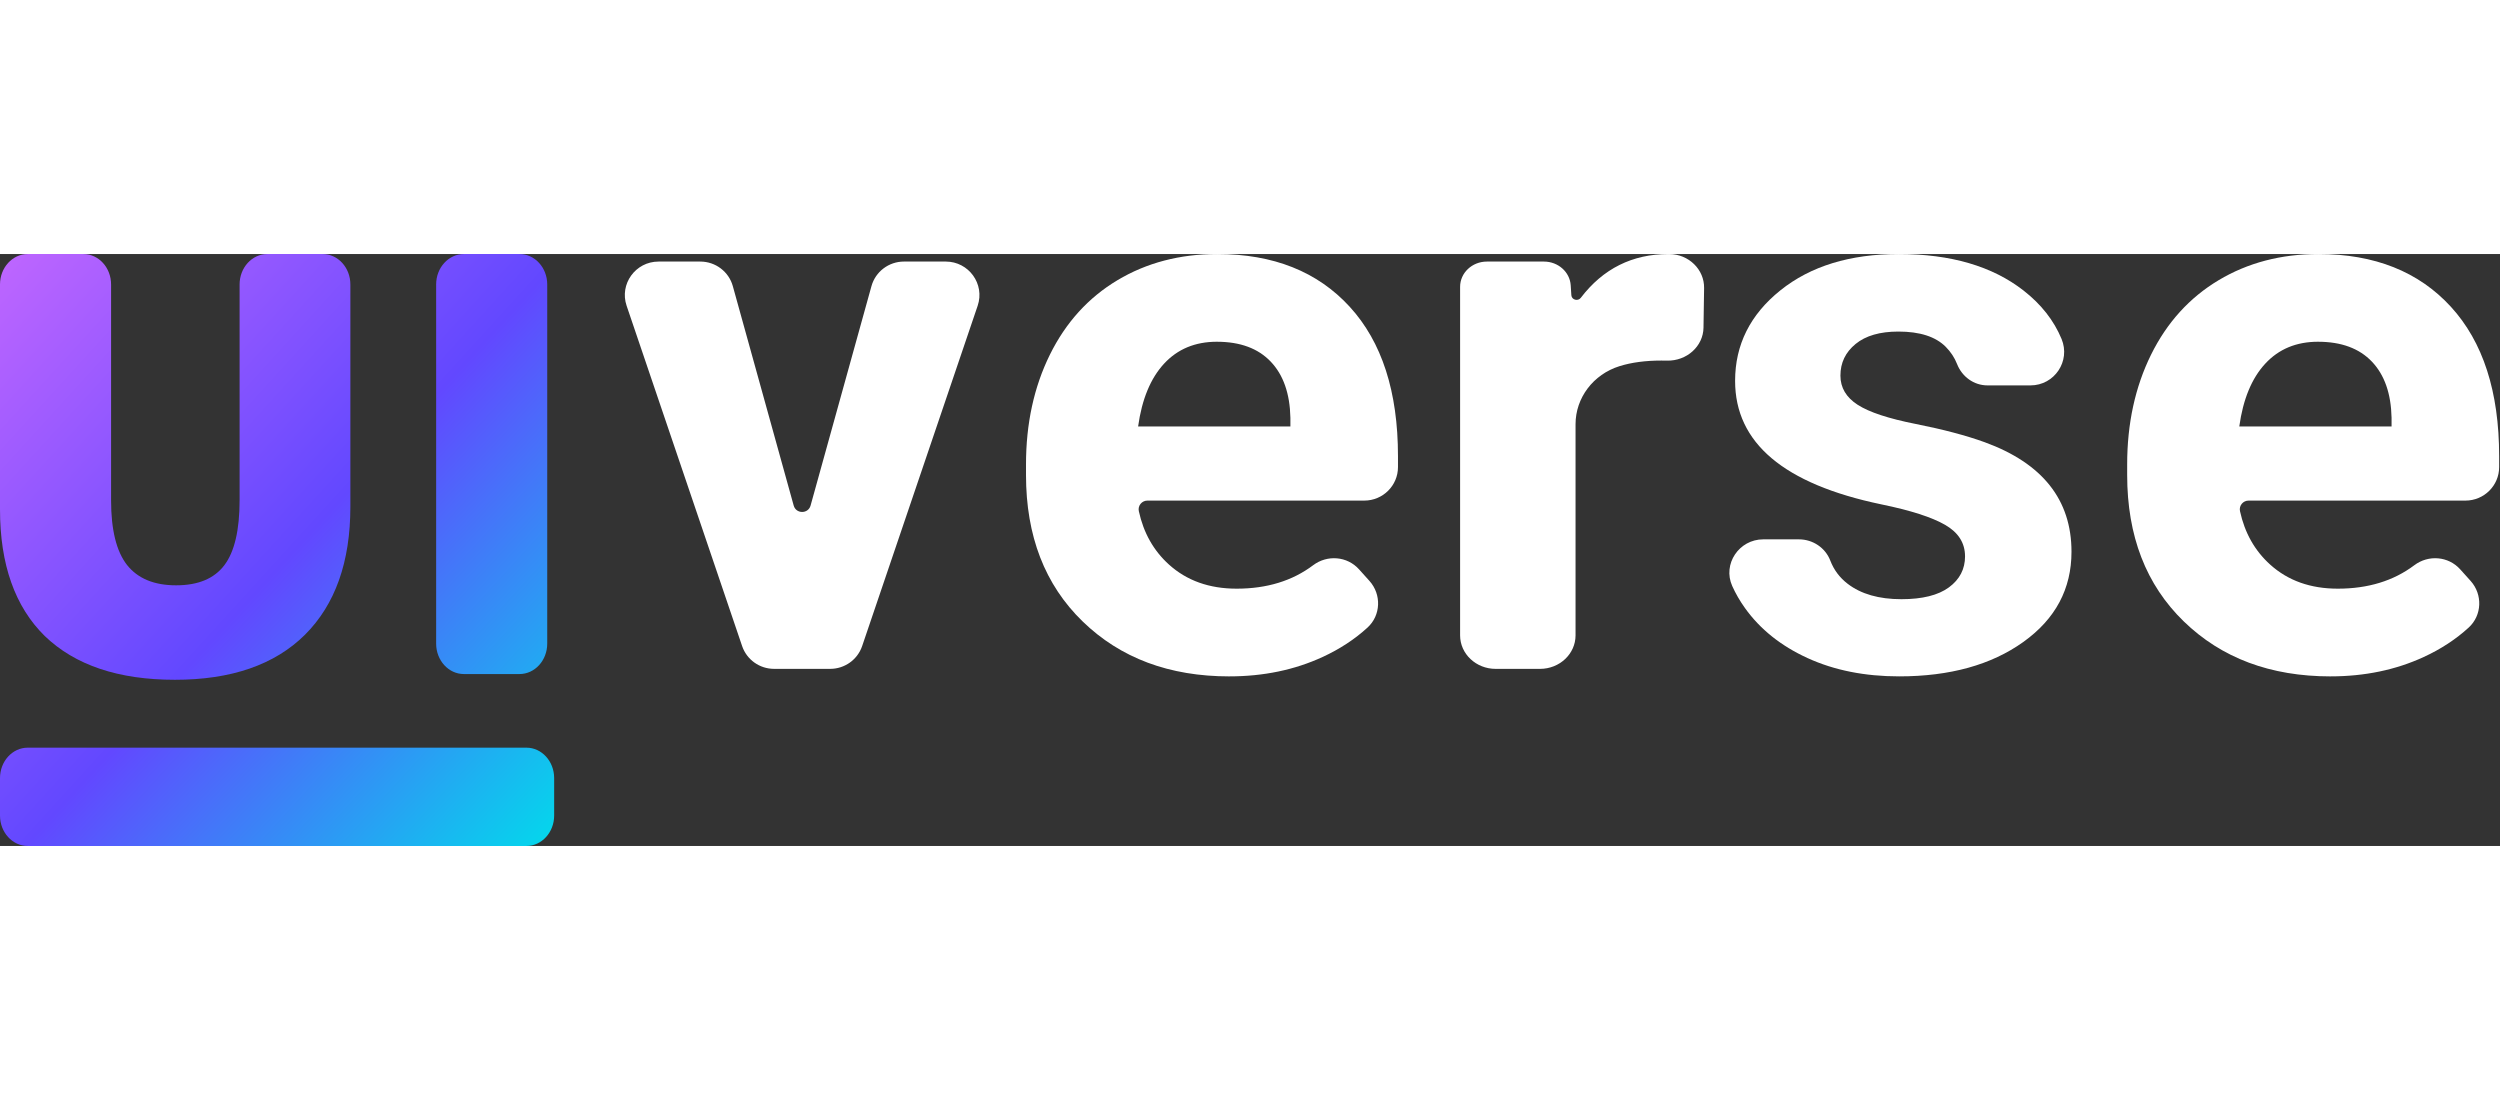 <svg width="100" height="44" viewBox="0 0 397 94" fill="none" xmlns="http://www.w3.org/2000/svg">
<rect x="0" y="0" width="397" height="94" fill="#333333" stroke="none"/>
<path d="M128.72 39.943L138.387 5.101C139.027 2.793 141.139 1.195 143.547 1.195H150.18C153.843 1.195 156.423 4.767 155.253 8.214L136.91 62.254C136.175 64.417 134.134 65.874 131.837 65.874H122.921C120.624 65.874 118.583 64.417 117.848 62.254L99.507 8.216C98.336 4.769 100.917 1.197 104.579 1.197H111.213C113.621 1.197 115.734 2.795 116.373 5.103L126.039 39.944C126.415 41.297 128.344 41.297 128.72 39.944V39.943Z" fill="white"/>
<path d="M195.231 67.071C185.686 67.071 177.916 64.163 171.922 58.343C165.926 52.525 162.93 44.774 162.93 35.089V33.415C162.93 26.921 164.194 21.112 166.719 15.99C169.246 10.87 172.825 6.925 177.456 4.154C182.088 1.384 187.372 0 193.307 0C202.209 0 209.217 2.79 214.33 8.369C219.442 13.949 221.999 21.859 221.999 32.1V33.834C221.999 36.773 219.602 39.154 216.645 39.154H182.207C181.32 39.154 180.659 39.971 180.846 40.832C181.596 44.285 183.195 47.113 185.636 49.316C188.463 51.866 192.042 53.141 196.374 53.141C201.178 53.141 205.229 51.901 208.527 49.418C210.773 47.727 213.935 47.979 215.813 50.068L217.472 51.913C219.399 54.059 219.291 57.369 217.163 59.317C215.131 61.177 212.751 62.735 210.029 63.99C205.578 66.042 200.645 67.068 195.231 67.068V67.071ZM193.245 13.928C189.795 13.928 186.999 15.09 184.854 17.412C182.708 19.734 181.335 23.057 180.733 27.379H204.915V25.998C204.834 22.155 203.792 19.184 201.787 17.083C199.781 14.982 196.933 13.93 193.245 13.93V13.928Z" fill="white"/>
<path d="M270.517 11.689C270.472 14.655 267.858 17.004 264.712 16.928C264.412 16.921 264.119 16.917 263.833 16.917C261.298 16.917 259.082 17.214 257.185 17.805C252.99 19.113 250.197 22.858 250.197 27.023V60.556C250.197 63.495 247.67 65.877 244.552 65.877H237.509C234.391 65.877 231.864 63.495 231.864 60.556V5.208C231.864 2.992 233.771 1.197 236.121 1.197H245.178C247.427 1.197 249.287 2.845 249.428 4.961L249.531 6.547C249.58 7.276 250.573 7.551 251.027 6.958C254.568 2.32 259.217 0.002 264.972 0.002C265.003 0.002 265.033 0.002 265.064 0.002C268.175 0.014 270.656 2.466 270.611 5.399L270.515 11.69L270.517 11.689Z" fill="white"/>
<path d="M312.047 48.001C312.047 45.889 310.994 44.226 308.889 43.01C306.784 41.795 303.405 40.709 298.753 39.752C283.273 36.524 275.534 29.988 275.534 20.145C275.534 14.406 277.929 9.616 282.723 5.769C287.514 1.923 293.78 0 301.521 0C309.782 0 316.388 1.934 321.341 5.798C324.15 7.99 326.163 10.557 327.379 13.493C328.832 17.004 326.256 20.861 322.435 20.861H315.617C313.449 20.861 311.573 19.485 310.784 17.477C310.383 16.455 309.782 15.541 308.981 14.734C307.377 13.12 304.869 12.313 301.462 12.313C298.535 12.313 296.269 12.97 294.665 14.285C293.061 15.601 292.259 17.273 292.259 19.307C292.259 21.219 293.171 22.764 294.997 23.94C296.821 25.116 299.898 26.132 304.23 26.988C308.56 27.846 312.209 28.811 315.178 29.887C324.359 33.235 328.953 39.033 328.953 47.282C328.953 53.181 326.405 57.952 321.314 61.598C316.22 65.244 309.644 67.068 301.583 67.068C296.129 67.068 291.286 66.102 287.056 64.169C282.824 62.237 279.507 59.587 277.101 56.218C276.29 55.085 275.618 53.92 275.08 52.725C273.513 49.238 276.157 45.309 280.001 45.309H285.671C287.871 45.309 289.867 46.639 290.65 48.68C291.22 50.162 292.137 51.388 293.403 52.361C295.528 53.996 298.375 54.812 301.944 54.812C305.272 54.812 307.788 54.185 309.493 52.93C311.197 51.675 312.05 50.031 312.05 47.998L312.047 48.001Z" fill="white"/>
<path d="M370.097 67.071C360.551 67.071 352.782 64.163 346.787 58.343C340.791 52.525 337.795 44.774 337.795 35.089V33.415C337.795 26.921 339.059 21.112 341.584 15.99C344.111 10.87 347.69 6.925 352.322 4.154C356.953 1.384 362.237 0 368.173 0C377.074 0 384.082 2.79 389.195 8.369C394.307 13.949 396.864 21.859 396.864 32.1V33.834C396.864 36.773 394.467 39.154 391.511 39.154H357.072C356.186 39.154 355.524 39.971 355.711 40.832C356.462 44.285 358.06 47.113 360.502 49.316C363.328 51.866 366.907 53.141 371.239 53.141C376.043 53.141 380.095 51.901 383.392 49.418C385.638 47.727 388.8 47.979 390.678 50.068L392.337 51.913C394.264 54.059 394.156 57.369 392.028 59.317C389.996 61.177 387.616 62.735 384.894 63.99C380.444 66.042 375.51 67.068 370.097 67.068V67.071ZM368.111 13.928C364.661 13.928 361.864 15.09 359.72 17.412C357.573 19.734 356.2 23.057 355.599 27.379H379.781V25.998C379.7 22.155 378.657 19.184 376.653 17.083C374.646 14.982 371.799 13.93 368.111 13.93V13.928Z" fill="white"/>
<path d="M38.048 4.829C38.048 2.162 40.018 0 42.448 0H51.239C53.669 0 55.639 2.162 55.639 4.829V40.14C55.639 48.891 53.234 55.666 48.425 60.464C43.615 65.228 36.73 67.61 27.77 67.61C18.81 67.61 11.925 65.295 7.115 60.666C2.372 56.004 3.8147e-06 49.297 3.8147e-06 40.546V4.829C3.8147e-06 2.162 1.97 0 4.4 0H13.241C15.671 0 17.64 2.162 17.64 4.829V39.127C17.64 43.789 18.48 47.202 20.16 49.364C21.873 51.527 24.476 52.608 27.968 52.608C31.46 52.608 34.013 51.544 35.627 49.415C37.241 47.286 38.048 43.84 38.048 39.076V4.829Z" fill="url(#paint0_linear_501_142)"/>
<path d="M86.9 61.868C86.9 64.535 84.93 66.698 82.5 66.698H73.659C71.23 66.698 69.26 64.535 69.26 61.868V4.829C69.26 2.162 71.23 0 73.659 0H82.5C84.93 0 86.9 2.162 86.9 4.829V61.868Z" fill="url(#paint1_linear_501_142)"/>
<path d="M2.86102e-06 83.219C2.86102e-06 80.552 1.97 78.39 4.4 78.39H83.6C86.03 78.39 88 80.552 88 83.219V89.171C88 91.838 86.03 94 83.6 94H4.4C1.97 94 0 91.838 0 89.171L2.86102e-06 83.219Z" fill="url(#paint2_linear_501_142)"/>
<defs>
<linearGradient id="paint0_linear_501_142" x1="0" y1="0" x2="96.168" y2="87.62" gradientUnits="userSpaceOnUse">
<stop stop-color="#BF66FF"/>
<stop offset="0.51" stop-color="#6248FF"/>
<stop offset="1" stop-color="#00DDEB"/>
</linearGradient>
<linearGradient id="paint1_linear_501_142" x1="0" y1="0" x2="96.168" y2="87.62" gradientUnits="userSpaceOnUse">
<stop stop-color="#BF66FF"/>
<stop offset="0.51" stop-color="#6248FF"/>
<stop offset="1" stop-color="#00DDEB"/>
</linearGradient>
<linearGradient id="paint2_linear_501_142" x1="0" y1="0" x2="96.168" y2="87.62" gradientUnits="userSpaceOnUse">
<stop stop-color="#BF66FF"/>
<stop offset="0.51" stop-color="#6248FF"/>
<stop offset="1" stop-color="#00DDEB"/>
</linearGradient>
</defs>
</svg>
